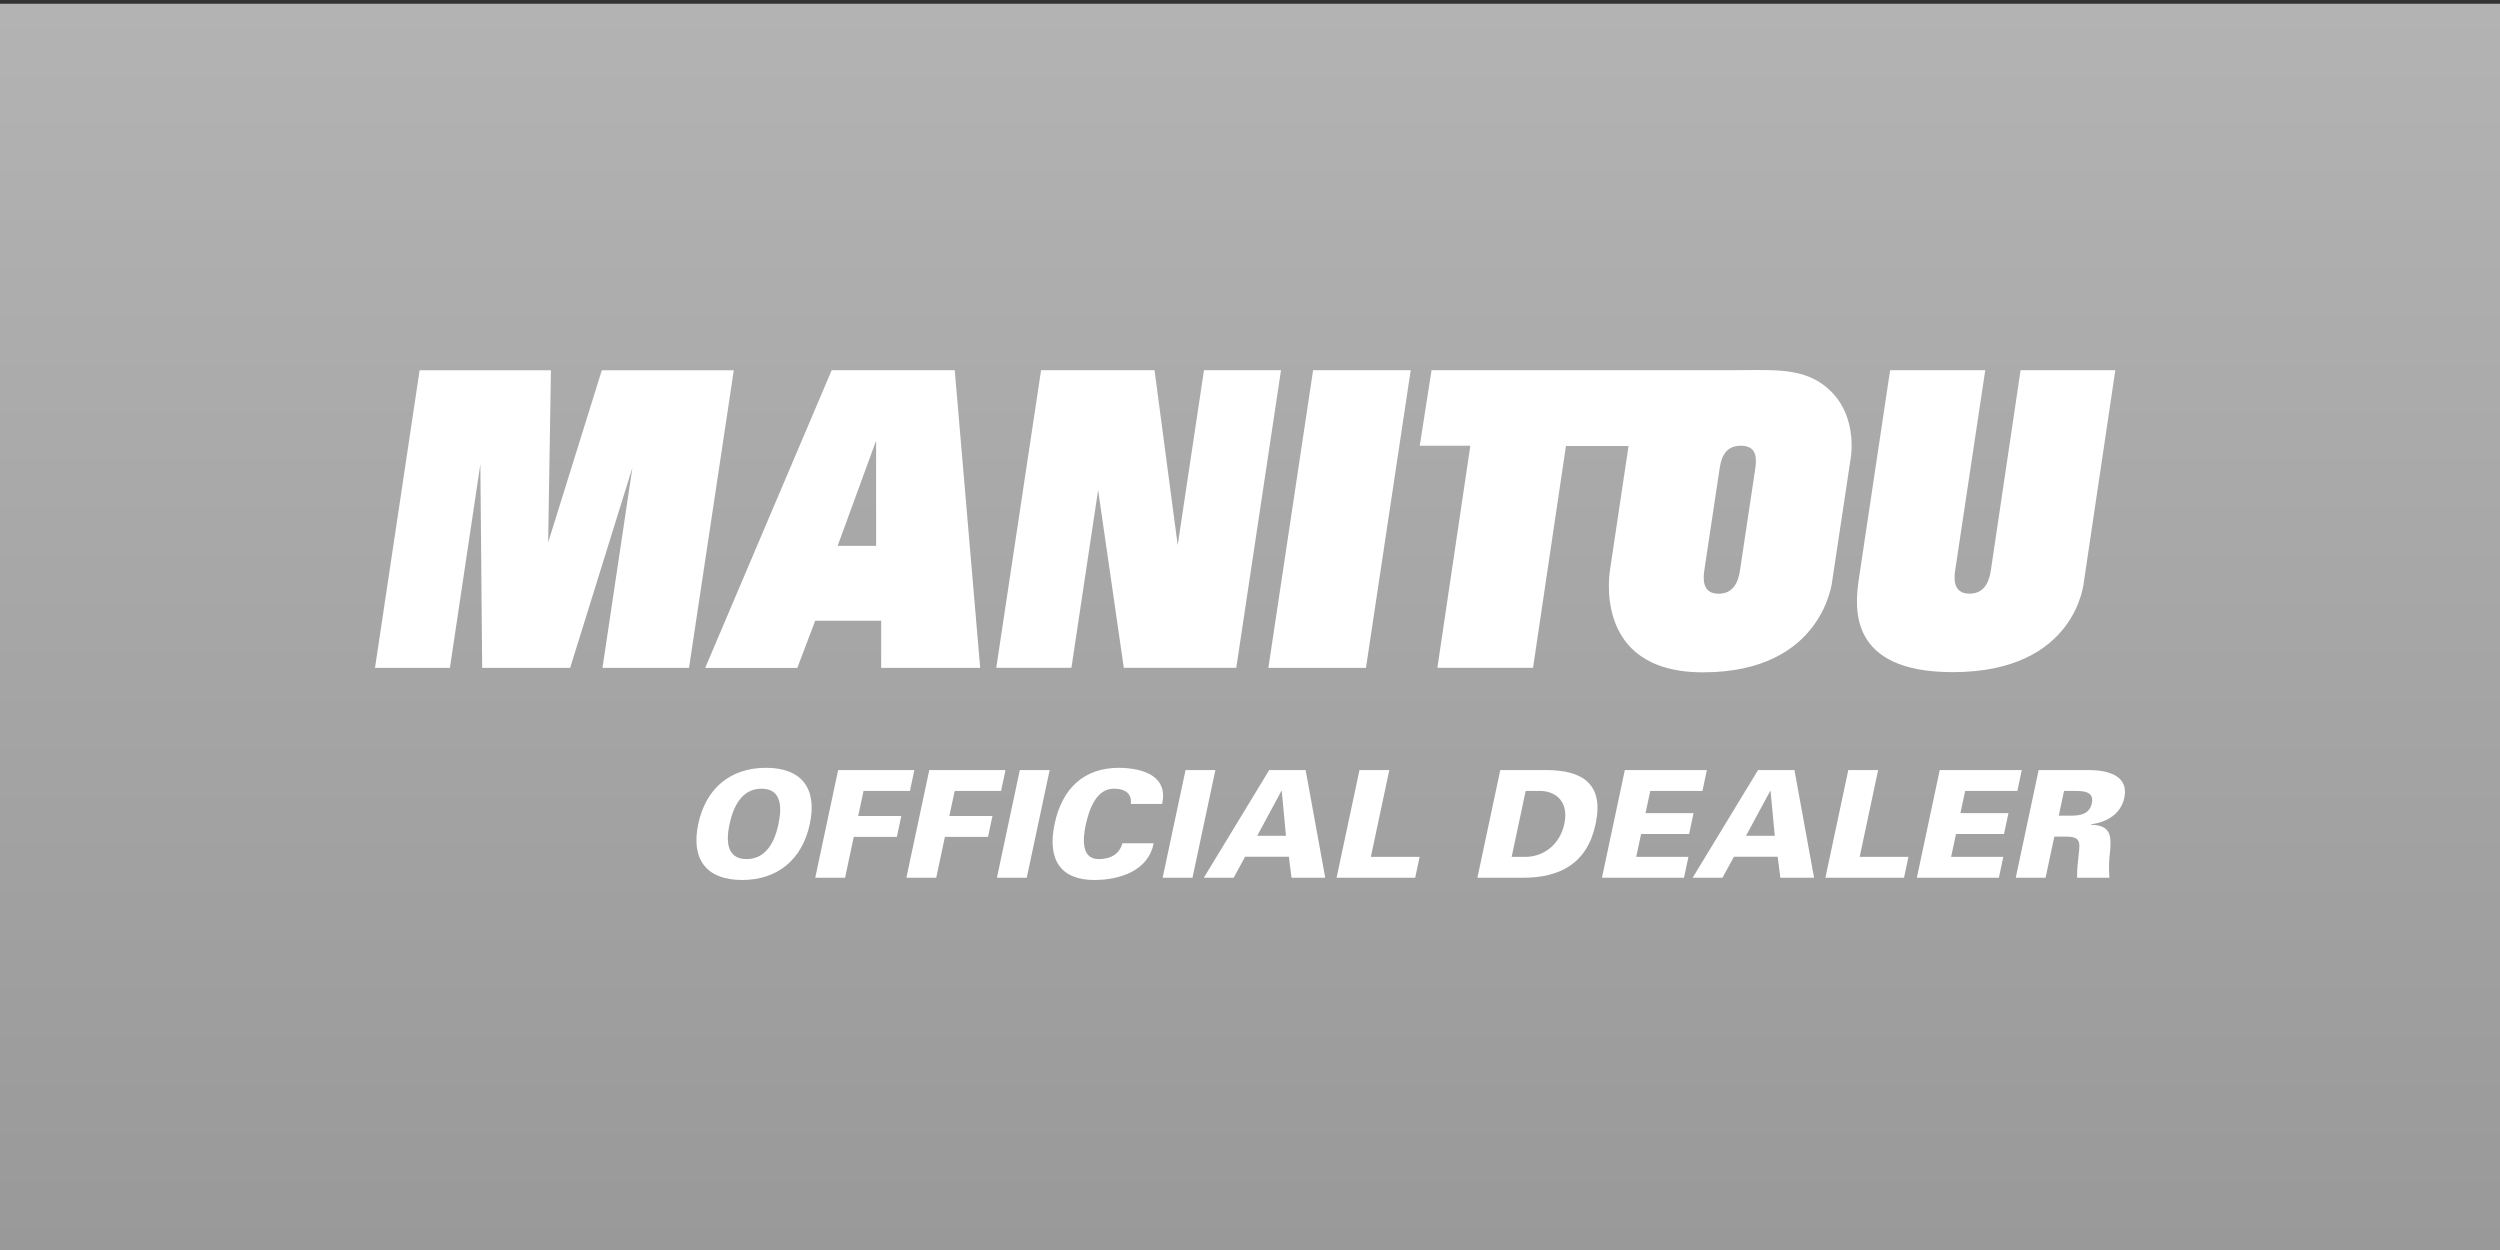<?xml version="1.0" encoding="utf-8"?>
<!-- Generator: Adobe Illustrator 16.0.4, SVG Export Plug-In . SVG Version: 6.00 Build 0)  -->
<!DOCTYPE svg PUBLIC "-//W3C//DTD SVG 1.1//EN" "http://www.w3.org/Graphics/SVG/1.1/DTD/svg11.dtd">
<svg version="1.1" id="Calque_1" xmlns="http://www.w3.org/2000/svg" xmlns:xlink="http://www.w3.org/1999/xlink" x="0px" y="0px"
	 width="500px" height="250px" viewBox="0 0 500 250" enable-background="new 0 0 500 250" xml:space="preserve">
<rect x="0" y="0" width="500" height="250" fill="#333333" stroke="none"/>
<linearGradient id="SVGID_1_" gradientUnits="userSpaceOnUse" x1="250" y1="0.746" x2="250" y2="250.746">
	<stop  offset="0" style="stop-color:#B3B3B3"/>
	<stop  offset="1" style="stop-color:#999999"/>
</linearGradient>
<rect x="0" y="0.746" fill="url(#SVGID_1_)" width="500" height="250"/>
<g>
	<g>
		<polygon fill="#FFFFFF" points="75,133.57 89.982,133.57 96.072,92.826 96.435,133.57 114.033,133.57 126.486,93.514 
			120.494,133.57 137.803,133.57 146.761,74.05 120.364,74.05 109.632,108.489 110.187,74.054 83.924,74.054 		"/>
		<path fill="#FFFFFF" d="M196.037,133.57l-5.089-59.529h-24.609l-25.303,59.542h18.426l3.579-9.431h13.193v9.417H196.037z
			 M175.224,109.167h-7.697l7.697-21.046V109.167z"/>
		<polygon fill="#FFFFFF" points="199.252,133.562 214.282,133.562 219.624,98.021 224.761,133.565 247.252,133.565 256.201,74.042 
			240.796,74.042 235.54,109.035 230.905,74.038 208.216,74.038 		"/>
		<polygon fill="#FFFFFF" points="253.674,133.57 273.194,133.57 282.142,74.038 262.622,74.038 		"/>
		<path fill="#FFFFFF" d="M423.062,74.046l-6.271,42.237c0-0.045-1.335,18.147-26.25,18.147c-21.031,0-19.504-13.076-18.832-18.226
			l6.314-42.163c0,0,16.816-0.004,19.028-0.004l-5.978,39.794c-0.213,1.417-0.737,4.903,2.835,4.903
			c3.565,0,4.089-3.486,4.298-4.903l5.912-39.794C405.297,74.038,423.062,74.046,423.062,74.046z"/>
		<path fill="#FFFFFF" d="M364.373,76.745c-4.693-3.266-10.386-2.704-18.438-2.704h-59.624l-2.36,15.109h10.118l-6.595,44.411
			h19.134l6.583-44.368h12.519l-3.647,24.386c0,0-4.084,20.887,18.511,20.887c24.194,0,25.888-18.388,25.888-18.388l3.669-24.365
			C370.13,91.714,371.986,82.068,364.373,76.745z M348.032,113.839c-0.212,1.422-0.737,4.908-4.303,4.908
			c-3.567,0-3.041-3.486-2.833-4.908l2.974-19.774c0.268-1.826,0.738-4.922,4.308-4.922c3.566,0,3.092,3.096,2.825,4.922
			L348.032,113.839z"/>
	</g>
	<g>
		<path fill="#FFFFFF" d="M139.652,164.778c1.51-7.1,6.413-11.217,13.542-11.217s10.282,4.117,8.772,11.217
			c-1.509,7.1-6.412,11.217-13.542,11.217C141.294,175.996,138.142,171.878,139.652,164.778z M152.307,157.738
			c-4.058,0-5.692,3.759-6.409,7.13c-0.679,3.192-0.643,6.951,3.415,6.951s5.692-3.759,6.371-6.951
			C156.4,161.497,156.363,157.738,152.307,157.738z"/>
		<path fill="#FFFFFF" d="M169.016,175.548h-5.967l4.58-21.539h15.245l-0.888,4.176h-9.278l-1.066,5.012h8.622l-0.888,4.177h-8.622
			L169.016,175.548z"/>
		<path fill="#FFFFFF" d="M187.244,175.548h-5.967l4.58-21.539h15.245l-0.888,4.176h-9.278l-1.066,5.012h8.622l-0.888,4.177h-8.622
			L187.244,175.548z"/>
		<path fill="#FFFFFF" d="M199.385,175.548l4.58-21.539h5.967l-4.58,21.539H199.385z"/>
		<path fill="#FFFFFF" d="M226.153,160.781c0.263-1.939-0.964-3.043-3.41-3.043c-3.431,0-4.914,4.027-5.599,7.25
			c-0.666,3.132-0.766,6.832,2.604,6.832c2.506,0,4.173-1.104,4.73-3.162h6.265c-1.065,5.43-6.662,7.339-11.882,7.339
			c-6.712,0-9.466-4.027-7.931-11.247c1.535-7.219,5.976-11.128,12.701-11.187c5.22,0,10.031,1.79,8.787,7.219H226.153z"/>
		<path fill="#FFFFFF" d="M232.53,175.548l4.58-21.539h5.967l-4.58,21.539H232.53z"/>
		<path fill="#FFFFFF" d="M240.764,175.548l13.082-21.539h7.279l3.923,21.539h-6.742l-0.538-4.207h-8.741l-2.296,4.207H240.764z
			 M257.195,167.165l-0.842-8.95h-0.09l-4.826,8.95H257.195z"/>
		<path fill="#FFFFFF" d="M267.316,175.548l4.58-21.539h5.967l-3.691,17.363h9.755l-0.888,4.176H267.316z"/>
		<path fill="#FFFFFF" d="M309.157,154.009c7.398,0,11.665,2.804,9.972,10.77c-1.693,7.965-7.153,10.77-14.551,10.77h-9.099
			l4.58-21.539H309.157z M302.333,171.372h2.804c3.251,0,6.781-2.148,7.726-6.593s-1.671-6.593-4.923-6.593h-2.804L302.333,171.372z
			"/>
		<path fill="#FFFFFF" d="M320.391,175.548l4.579-21.539h16.407l-0.887,4.176h-10.441l-0.946,4.446h9.607l-0.889,4.176h-9.605
			l-0.97,4.564h10.441l-0.888,4.176H320.391z"/>
		<path fill="#FFFFFF" d="M338.529,175.548l13.083-21.539h7.279l3.922,21.539h-6.742l-0.538-4.207h-8.74l-2.297,4.207H338.529z
			 M354.958,167.165l-0.841-8.95h-0.09l-4.826,8.95H354.958z"/>
		<path fill="#FFFFFF" d="M365.08,175.548l4.581-21.539h5.966l-3.691,17.363h9.756l-0.888,4.176H365.08z"/>
		<path fill="#FFFFFF" d="M383.37,175.548l4.579-21.539h16.407l-0.888,4.176h-10.44l-0.946,4.446h9.607l-0.889,4.176h-9.605
			l-0.971,4.564h10.44l-0.887,4.176H383.37z"/>
		<path fill="#FFFFFF" d="M409.115,175.548h-5.966l4.579-21.539h9.964c3.641,0,8.145,0.985,7.174,5.549
			c-0.686,3.222-3.522,4.922-6.612,5.28l-0.025,0.12c3.801,0.089,4.104,2.028,3.781,5.37c-0.231,1.79-0.265,3.491-0.126,5.221
			h-6.474c-0.011-1.492,0.141-3.043,0.315-4.564c0.312-2.595,0.421-3.669-2.622-3.669h-2.237L409.115,175.548z M414.082,163.138
			c1.909,0,3.815-0.269,4.284-2.476c0.471-2.208-1.322-2.477-3.231-2.477h-2.327l-1.054,4.953H414.082z"/>
	</g>
</g>
</svg>
